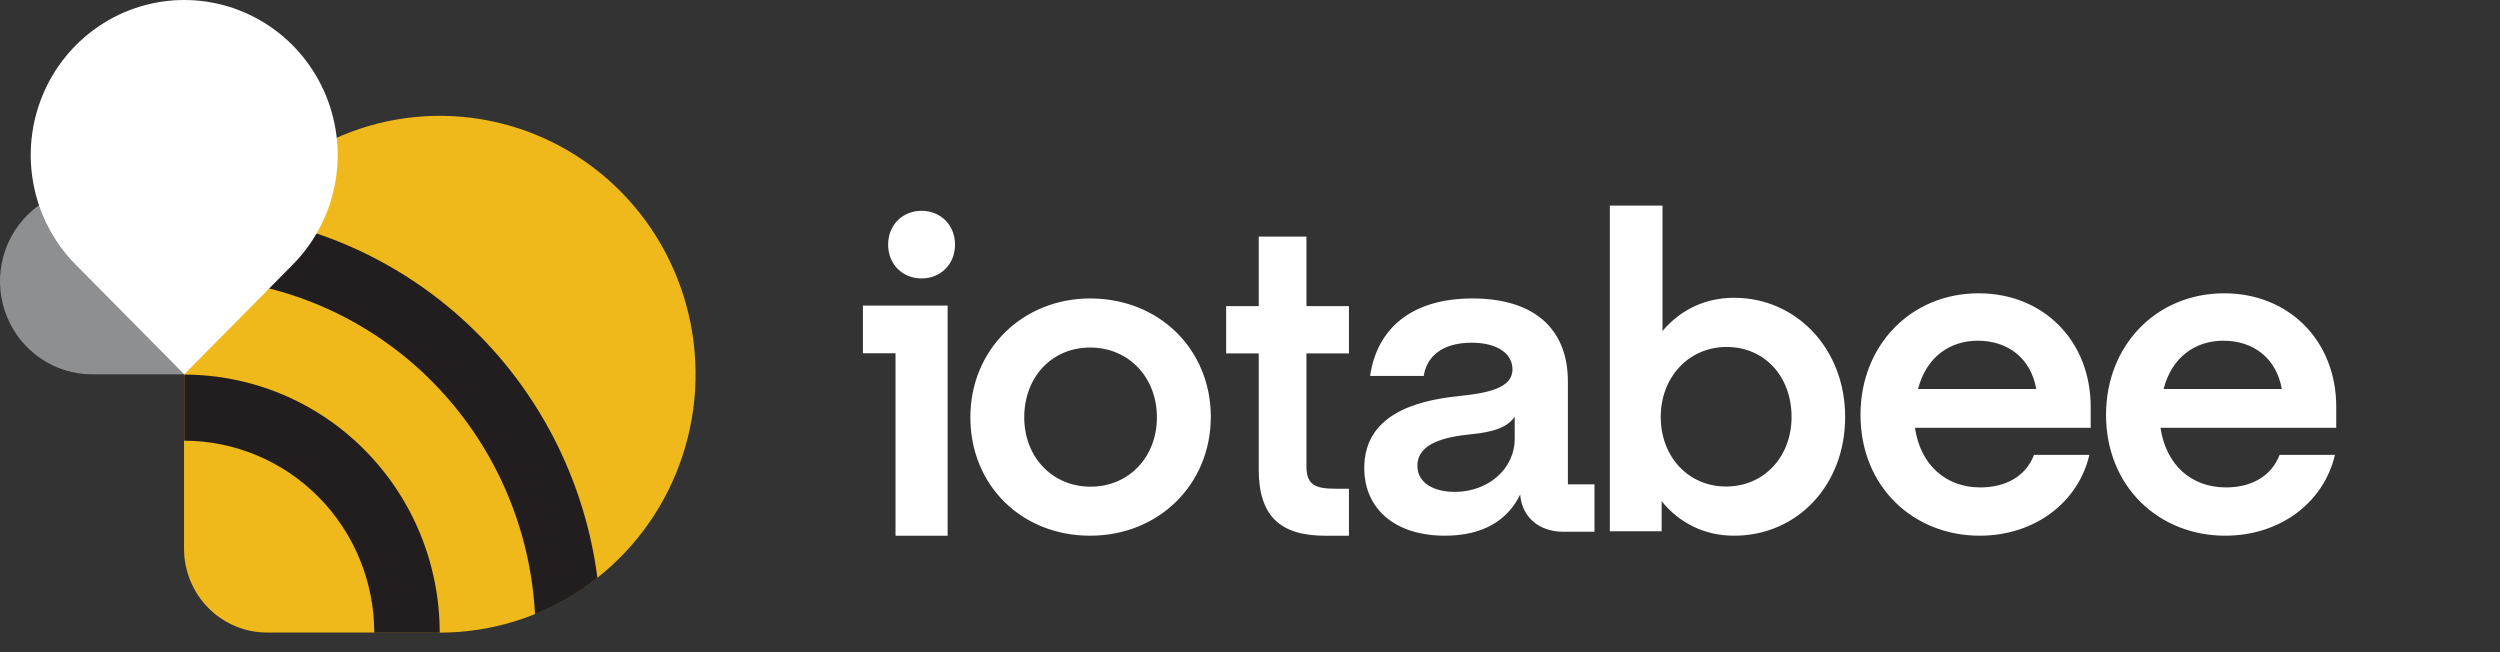 <svg width="115" height="30" viewBox="0 0 115 30" fill="none" xmlns="http://www.w3.org/2000/svg">
<rect x="0" y="0" width="115" height="30" fill="#333333" stroke="none"/>
<g clip-path="url(#clip0_6394_58365)">
<path fill-rule="evenodd" clip-rule="evenodd" d="M50.146 13.729C47.053 13.729 44.637 16.067 44.637 19.196C44.637 22.325 46.992 24.642 50.146 24.642C53.3 24.642 55.697 22.285 55.697 19.176C55.697 16.087 53.341 13.729 50.146 13.729V13.729ZM47.115 19.196C47.115 21.025 48.406 22.387 50.167 22.387C51.928 22.387 53.218 21.025 53.218 19.196C53.218 17.367 51.928 15.986 50.146 15.986C48.385 15.986 47.115 17.347 47.115 19.196V19.196ZM96.172 18.724C96.172 15.651 93.973 13.492 91.02 13.492C87.884 13.492 85.583 15.901 85.583 19.077C85.583 22.421 88.047 24.642 91.061 24.642C93.606 24.642 95.602 23.105 96.111 20.925H93.565C93.198 21.881 92.302 22.421 91.101 22.421C89.532 22.421 88.351 21.424 88.087 19.679H96.172V18.724H96.172V18.724ZM90.979 15.672C89.717 15.672 88.617 16.398 88.23 17.894H93.667C93.423 16.482 92.364 15.672 90.979 15.672ZM107.468 18.724C107.468 15.651 105.269 13.492 102.315 13.492C99.18 13.492 96.878 15.901 96.878 19.077C96.878 22.421 99.343 24.642 102.356 24.642C104.902 24.642 106.898 23.105 107.407 20.925H104.861C104.494 21.881 103.598 22.421 102.396 22.421C100.828 22.421 99.647 21.424 99.382 19.679H107.467V18.724H107.468V18.724ZM102.275 15.672C101.012 15.672 99.913 16.398 99.525 17.894H104.963C104.718 16.482 103.66 15.672 102.275 15.672ZM79.767 13.698C78.414 13.698 77.283 14.269 76.475 15.226V9.459H74.052V24.438H76.435V23.053C77.243 24.051 78.394 24.642 79.767 24.642C82.675 24.642 84.877 22.319 84.877 19.18C84.877 16.042 82.635 13.698 79.767 13.698ZM76.394 19.18C76.394 21.014 77.667 22.38 79.404 22.38C81.14 22.38 82.412 21.014 82.412 19.18C82.412 17.326 81.181 15.96 79.424 15.96C77.687 15.96 76.394 17.346 76.394 19.18V19.18ZM72.122 17.536C72.122 15.256 70.713 13.729 67.729 13.729C64.911 13.729 63.337 15.134 63.025 17.293H65.492C65.616 16.458 66.279 15.765 67.688 15.765C68.953 15.765 69.574 16.315 69.574 16.988C69.574 17.863 68.434 18.086 67.025 18.229C65.119 18.433 62.756 19.084 62.756 21.527C62.756 23.421 64.186 24.642 66.466 24.642C68.248 24.642 69.367 23.909 69.927 22.748C70.01 23.786 70.797 24.459 71.896 24.459H73.346V22.28H72.123V17.536H72.122V17.536ZM66.921 22.627C68.434 22.627 69.677 21.588 69.677 20.183V19.166C69.366 19.634 68.745 19.879 67.626 19.98C66.465 20.102 65.201 20.387 65.201 21.425C65.201 22.239 65.988 22.627 66.921 22.627V22.627Z" fill="white"/>
<path d="M41.194 16.249H39.695V14.058H43.591V24.643H41.194V16.249ZM40.854 11.253C40.854 10.352 41.513 9.697 42.392 9.697C43.271 9.697 43.931 10.352 43.931 11.253C43.931 12.153 43.271 12.808 42.392 12.808C41.513 12.808 40.854 12.153 40.854 11.253ZM60.959 24.643H62.051V22.481H61.475C60.572 22.481 60.096 22.355 60.096 21.466V16.257H62.051V14.081H60.096V10.884H57.902V14.081H56.403V16.257H57.902V21.599C57.902 23.744 58.895 24.643 60.959 24.643V24.643Z" fill="white"/>
<path d="M20.227 29.097H12.287C11.785 29.097 11.288 28.997 10.824 28.803C10.36 28.608 9.939 28.324 9.584 27.966C8.867 27.241 8.465 26.259 8.465 25.235V17.215C8.465 14.864 9.155 12.566 10.448 10.611C11.74 8.657 13.577 7.133 15.728 6.233C17.878 5.333 20.244 5.098 22.527 5.557C24.81 6.016 26.907 7.148 28.551 8.809C30.197 10.473 31.318 12.591 31.771 14.896C32.225 17.201 31.992 19.591 31.102 21.763C30.212 23.934 28.704 25.791 26.768 27.098C24.834 28.404 22.559 29.101 20.231 29.101L20.227 29.097Z" fill="#EFB91B"/>
<path d="M20.227 29.106H17.217C17.215 26.765 16.293 24.52 14.653 22.862C13.015 21.207 10.792 20.275 8.473 20.272V17.232C10.017 17.232 11.546 17.54 12.972 18.136C14.398 18.733 15.694 19.608 16.784 20.71C18.989 22.939 20.227 25.958 20.227 29.106H20.227ZM27.482 26.587C26.936 22.357 25.02 18.427 22.032 15.408C19.047 12.391 15.156 10.456 10.966 9.902C10.281 10.785 9.724 11.762 9.312 12.802C13.303 13.018 17.072 14.715 19.894 17.567C22.72 20.423 24.399 24.23 24.611 28.257C25.642 27.841 26.608 27.278 27.482 26.587V26.587Z" fill="#221E1F"/>
<path d="M8.474 12.939C8.474 12.092 8.226 11.264 7.76 10.56C7.295 9.857 6.633 9.308 5.859 8.984C5.085 8.66 4.232 8.575 3.411 8.74C2.588 8.906 1.833 9.313 1.241 9.912C0.648 10.511 0.245 11.273 0.081 12.103C-0.082 12.934 0.002 13.794 0.323 14.576C0.643 15.358 1.186 16.026 1.883 16.497C2.58 16.968 3.399 17.219 4.237 17.219H8.474V12.939Z" fill="#8D8F91"/>
<path d="M13.466 12.174C14.454 11.176 15.126 9.905 15.398 8.522C15.67 7.139 15.53 5.705 14.996 4.402C14.462 3.099 13.558 1.986 12.396 1.202C11.236 0.418 9.871 0 8.474 0C7.078 0 5.712 0.418 4.552 1.202C3.39 1.986 2.485 3.1 1.952 4.402C1.417 5.706 1.277 7.139 1.55 8.523C1.822 9.906 2.494 11.176 3.482 12.174L8.475 17.218L13.466 12.174Z" fill="white"/>
</g>
<defs>
<clipPath id="clip0_6394_58365">
<rect width="115" height="29.105" fill="white"/>
</clipPath>
</defs>
</svg>
